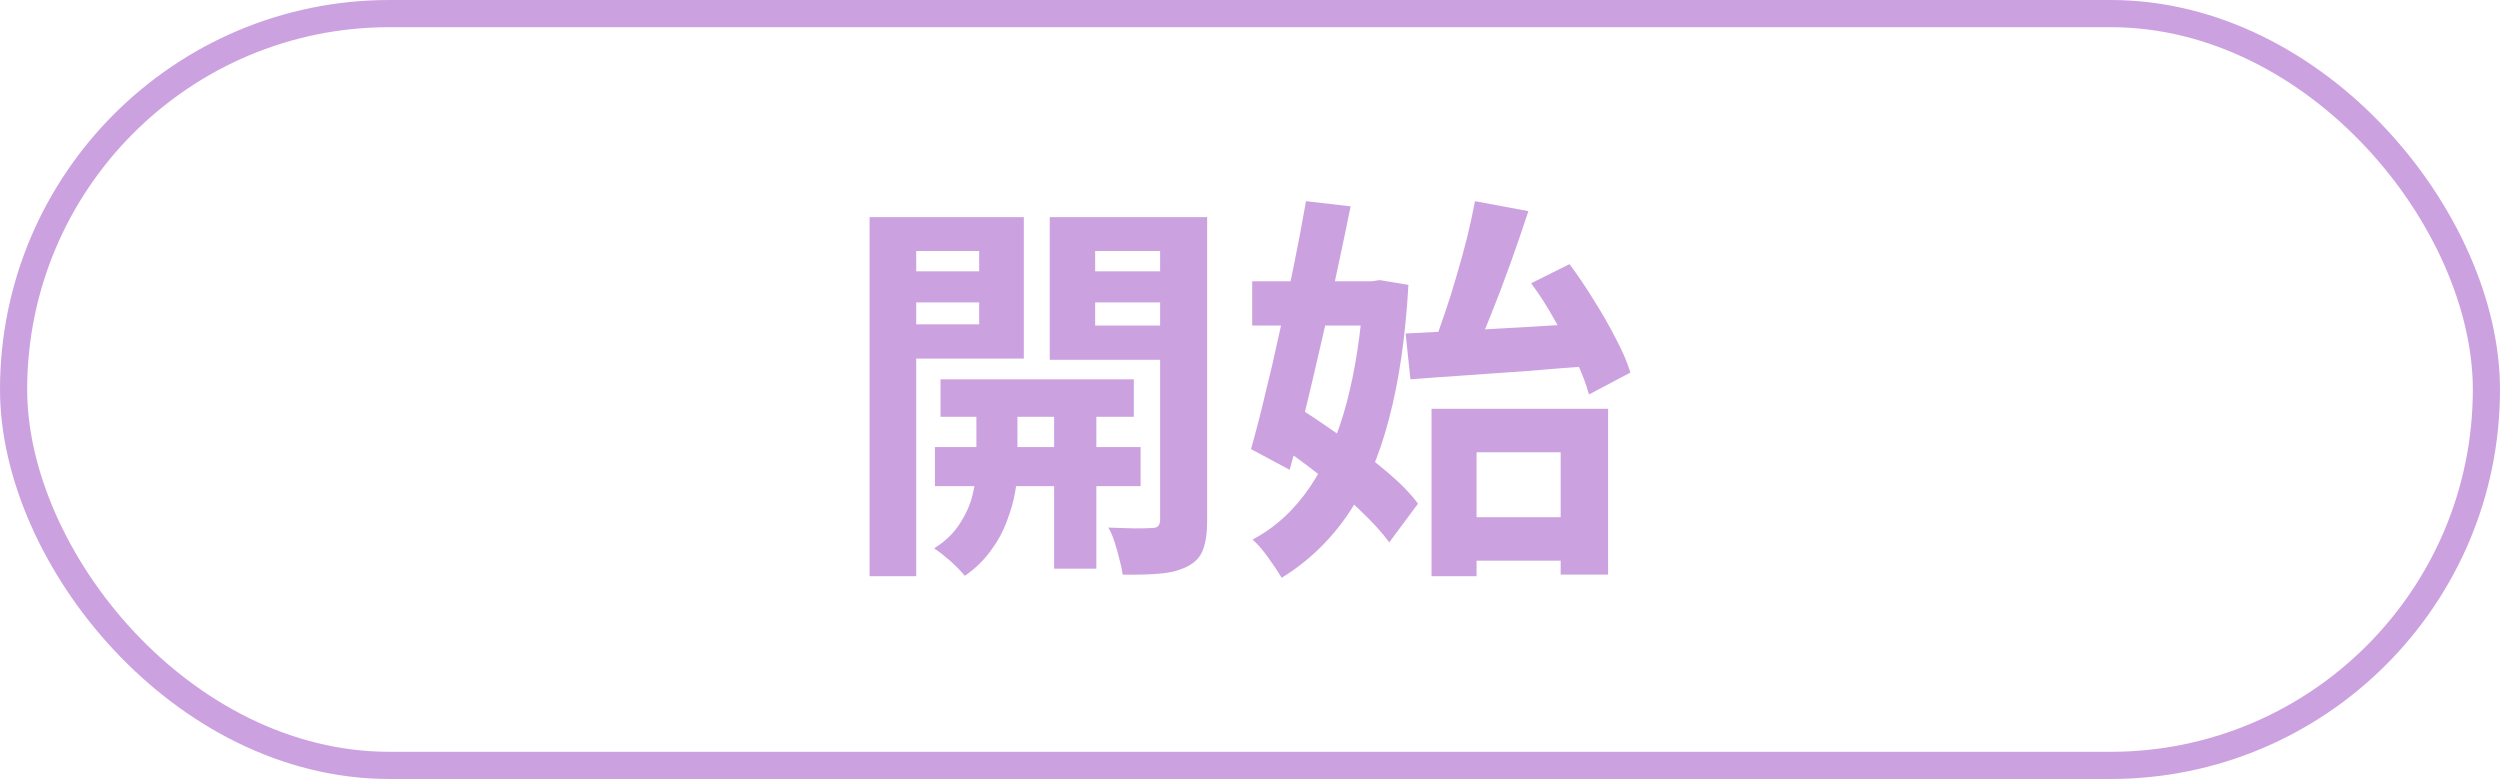 <svg width="138" height="43" viewBox="0 0 138 43" fill="none" xmlns="http://www.w3.org/2000/svg">
<rect x="0.75" y="0.75" width="136.5" height="41.5" rx="20.75" stroke="#CCA1E0" stroke-width="1.5"/>
<path d="M80.341 28.551H87.359V30.949H80.341V28.551ZM79.021 22.567H88.767V31.719H86.149V24.965H81.507V31.807H79.021V22.567ZM77.591 18.409C78.471 18.365 79.476 18.314 80.605 18.255C81.749 18.196 82.944 18.13 84.191 18.057C85.452 17.984 86.699 17.903 87.931 17.815L87.909 20.191C86.736 20.279 85.548 20.374 84.345 20.477C83.157 20.565 82.006 20.646 80.891 20.719C79.791 20.792 78.779 20.866 77.855 20.939L77.591 18.409ZM84.521 15.637L86.633 14.581C87.088 15.182 87.535 15.842 87.975 16.561C88.43 17.28 88.833 17.984 89.185 18.673C89.552 19.362 89.823 19.993 89.999 20.565L87.711 21.775C87.564 21.218 87.322 20.587 86.985 19.883C86.648 19.164 86.266 18.438 85.841 17.705C85.43 16.957 84.99 16.268 84.521 15.637ZM81.419 11.105L84.367 11.655C84.059 12.594 83.729 13.554 83.377 14.537C83.025 15.52 82.666 16.466 82.299 17.375C81.947 18.27 81.602 19.062 81.265 19.751L79.065 19.201C79.285 18.644 79.505 18.035 79.725 17.375C79.96 16.7 80.18 16.004 80.385 15.285C80.605 14.552 80.803 13.833 80.979 13.129C81.155 12.41 81.302 11.736 81.419 11.105ZM69.121 15.527H76.227V17.969H69.121V15.527ZM72.091 11.105L74.555 11.391C74.32 12.55 74.064 13.774 73.785 15.065C73.521 16.356 73.235 17.646 72.927 18.937C72.634 20.228 72.34 21.474 72.047 22.677C71.754 23.865 71.468 24.95 71.189 25.933L69.055 24.789C69.304 23.924 69.561 22.934 69.825 21.819C70.104 20.704 70.375 19.531 70.639 18.299C70.918 17.052 71.182 15.82 71.431 14.603C71.68 13.371 71.9 12.205 72.091 11.105ZM70.353 24.437L71.805 22.589C72.568 23.073 73.367 23.616 74.203 24.217C75.039 24.818 75.824 25.427 76.557 26.043C77.29 26.659 77.862 27.246 78.273 27.803L76.689 29.937C76.278 29.38 75.721 28.771 75.017 28.111C74.328 27.451 73.572 26.798 72.751 26.153C71.93 25.508 71.13 24.936 70.353 24.437ZM75.281 15.527H75.721L76.161 15.461L77.745 15.725C77.584 18.585 77.224 21.056 76.667 23.139C76.124 25.222 75.369 26.974 74.401 28.397C73.433 29.82 72.216 30.986 70.749 31.895C70.558 31.572 70.309 31.198 70.001 30.773C69.708 30.362 69.422 30.032 69.143 29.783C70.39 29.123 71.446 28.155 72.311 26.879C73.176 25.603 73.851 24.056 74.335 22.237C74.819 20.404 75.134 18.328 75.281 16.011V15.527Z" fill="#CCA1E0"/>
<path d="M51.917 20.939H62.587V23.007H51.917V20.939ZM51.609 24.679H62.961V26.835H51.609V24.679ZM58.187 21.577H60.519V31.389H58.187V21.577ZM53.897 21.687H56.163V25.889C56.163 26.256 56.119 26.688 56.031 27.187C55.943 27.686 55.789 28.221 55.569 28.793C55.364 29.35 55.07 29.886 54.689 30.399C54.308 30.927 53.831 31.389 53.259 31.785C53.068 31.55 52.804 31.279 52.467 30.971C52.13 30.678 51.829 30.443 51.565 30.267C52.181 29.886 52.658 29.424 52.995 28.881C53.347 28.338 53.582 27.796 53.699 27.253C53.831 26.71 53.897 26.256 53.897 25.889V21.687ZM49.321 14.977H54.843V16.693H49.321V14.977ZM59.529 14.977H65.073V16.693H59.529V14.977ZM64.039 11.985H66.635V28.727C66.635 29.402 66.562 29.93 66.415 30.311C66.283 30.707 66.012 31.015 65.601 31.235C65.205 31.455 64.714 31.594 64.127 31.653C63.54 31.712 62.822 31.734 61.971 31.719C61.942 31.484 61.883 31.206 61.795 30.883C61.722 30.575 61.634 30.26 61.531 29.937C61.428 29.614 61.311 29.343 61.179 29.123C61.678 29.138 62.162 29.152 62.631 29.167C63.1 29.167 63.423 29.16 63.599 29.145C63.76 29.145 63.87 29.108 63.929 29.035C64.002 28.962 64.039 28.852 64.039 28.705V11.985ZM49.563 11.985H56.515V19.795H49.563V17.903H54.051V13.855H49.563V11.985ZM65.403 11.985V13.855H60.453V17.969H65.403V19.861H57.945V11.985H65.403ZM48.001 11.985H50.575V31.807H48.001V11.985Z" fill="#CCA1E0"/>
</svg>
